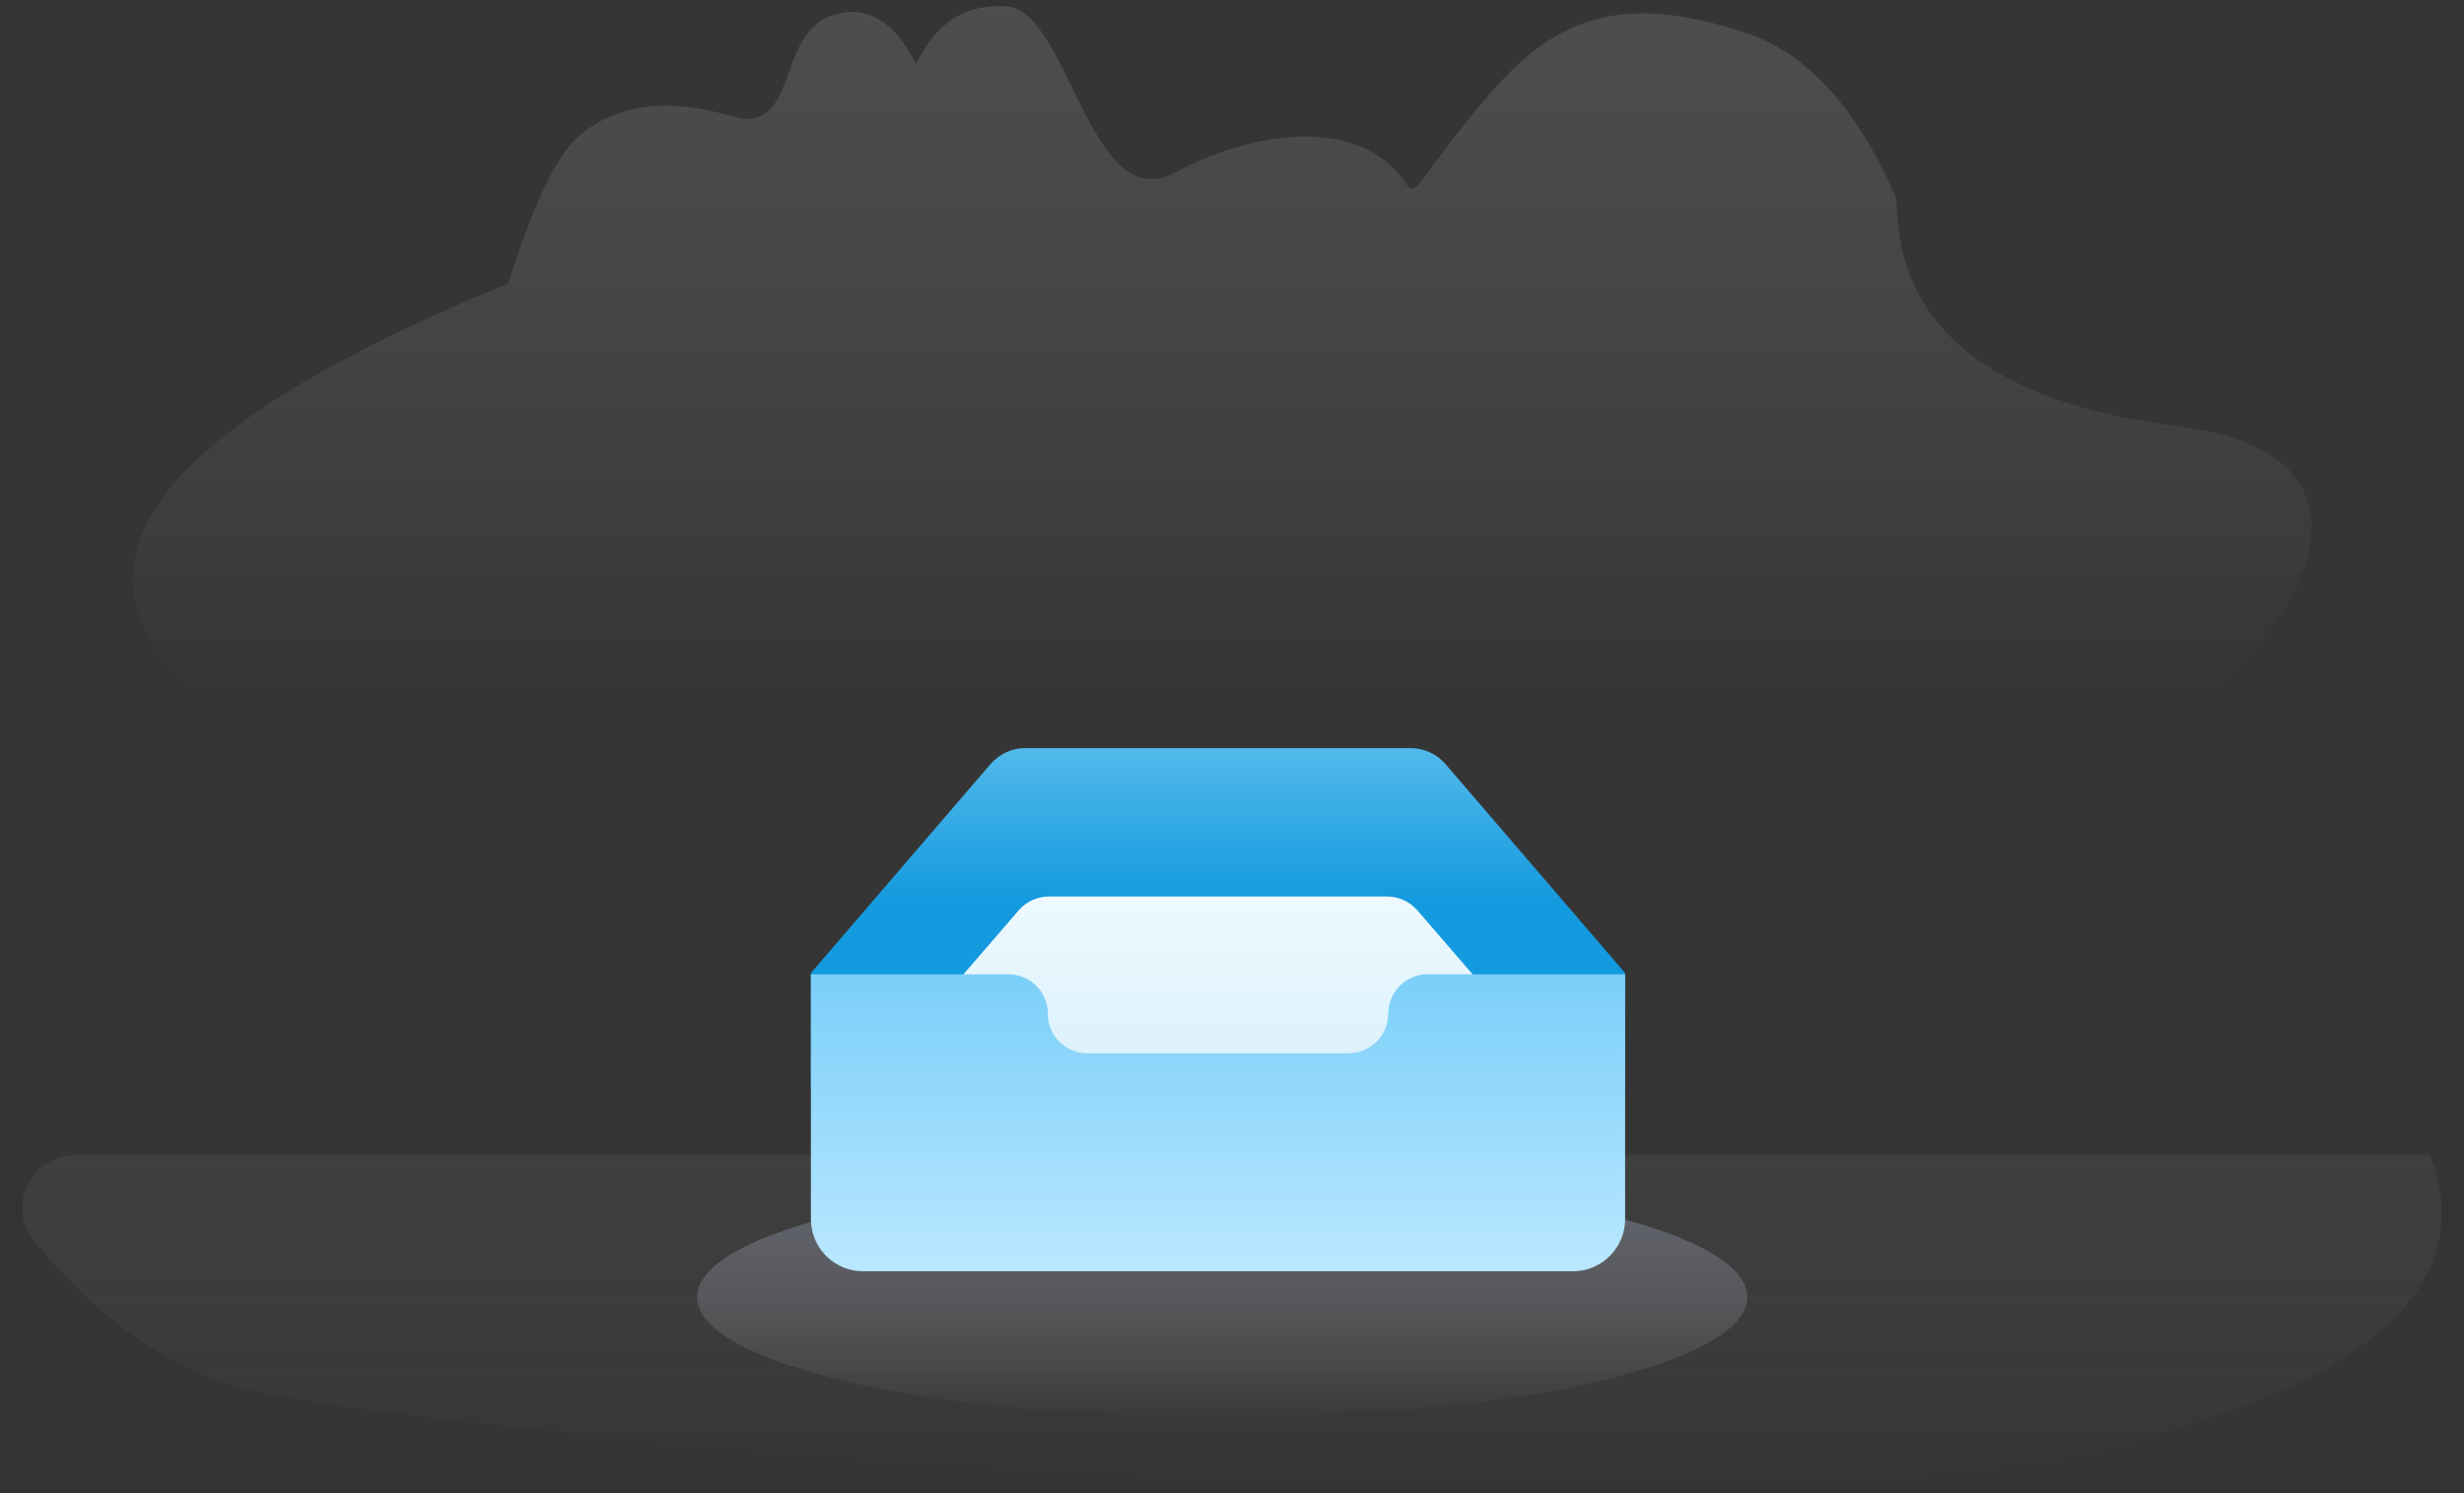 <svg viewBox="0 0 99 60" fill="none" xmlns="http://www.w3.org/2000/svg">
<rect x="0" y="0" width="99" height="60" fill="#333333" stroke="none"/>
<rect width="97.208" height="59.507" transform="translate(0.896 0.246)" fill="white" fill-opacity="0.01"/>
<path opacity="0.8" fill-rule="evenodd" clip-rule="evenodd" d="M20.414 11.395C21.413 8.251 22.344 6.293 23.203 5.521C25.583 3.385 28.874 4.548 29.573 4.714C32.031 5.301 31.232 1.441 33.34 0.657C34.745 0.134 35.901 0.773 36.808 2.574C37.611 0.894 38.834 0.124 40.478 0.262C42.945 0.469 43.808 8.758 47.197 6.943C50.587 5.128 54.743 4.714 56.519 7.411C56.902 7.994 57.049 7.089 59.659 3.998C62.269 0.907 64.871 -0.455 70.21 1.345C72.637 2.162 74.634 4.378 76.201 7.993C76.201 13.151 80.015 16.205 87.643 17.152C99.085 18.574 90.204 30.813 76.201 34.397C62.197 37.982 29.958 39.917 12.462 30.86C0.799 24.823 3.449 18.334 20.413 11.395H20.414Z" fill="url(#paint0_linear_2760_26571)"/>
<path d="M49.105 56.98C60.757 56.98 70.203 54.804 70.203 52.121C70.203 49.438 60.757 47.263 49.105 47.263C37.453 47.263 28.007 49.438 28.007 52.121C28.007 54.804 37.453 56.98 49.105 56.98Z" fill="url(#paint1_linear_2760_26571)"/>
<path opacity="0.675" fill-rule="evenodd" clip-rule="evenodd" d="M84.724 58.184C68.861 62.142 14.715 57.614 8.952 55.547C6.146 54.539 3.618 52.646 1.367 49.865C1.115 49.554 0.957 49.178 0.91 48.782C0.864 48.385 0.931 47.983 1.104 47.623C1.278 47.263 1.55 46.958 1.89 46.745C2.229 46.533 2.623 46.42 3.024 46.42H97.642C99.606 51.623 95.3 55.544 84.724 58.184Z" fill="url(#paint2_linear_2760_26571)"/>
<path d="M65.295 39.1L58.08 30.706C57.909 30.506 57.697 30.345 57.458 30.234C57.219 30.122 56.959 30.064 56.695 30.061H41.181C40.649 30.061 40.143 30.305 39.796 30.706L32.581 39.1V43.709H65.295V39.1Z" fill="url(#paint3_linear_2760_26571)"/>
<path d="M63.251 43.878L56.936 36.567C56.783 36.395 56.595 36.257 56.384 36.163C56.173 36.069 55.944 36.022 55.713 36.023H42.163C41.698 36.023 41.243 36.215 40.941 36.567L34.626 43.878V47.894H63.251V43.878Z" fill="url(#paint4_linear_2760_26571)"/>
<path d="M65.295 48.989C65.295 49.629 65.005 50.204 64.549 50.589L64.456 50.664C64.094 50.938 63.651 51.085 63.197 51.084H34.68C34.422 51.084 34.175 51.038 33.948 50.952L33.835 50.907C33.462 50.742 33.145 50.473 32.922 50.133C32.7 49.792 32.581 49.394 32.581 48.988V39.15H40.518C41.395 39.15 42.101 39.868 42.101 40.739V40.75C42.101 41.622 42.816 42.324 43.693 42.324H54.183C54.605 42.324 55.009 42.157 55.307 41.861C55.605 41.565 55.773 41.163 55.775 40.744C55.775 39.87 56.482 39.15 57.358 39.15H65.296L65.295 48.989Z" fill="url(#paint5_linear_2760_26571)"/>
<defs>
<linearGradient id="paint0_linear_2760_26571" x1="51.164" y1="27.959" x2="51.164" y2="-6.304" gradientUnits="userSpaceOnUse">
<stop stop-color="#DEDEDE" stop-opacity="0"/>
<stop offset="1" stop-color="#A9A9A9" stop-opacity="0.3"/>
</linearGradient>
<linearGradient id="paint1_linear_2760_26571" x1="46.907" y1="56.98" x2="46.907" y2="47.263" gradientUnits="userSpaceOnUse">
<stop stop-color="white" stop-opacity="0"/>
<stop offset="1" stop-color="#96A1C5" stop-opacity="0.373"/>
</linearGradient>
<linearGradient id="paint2_linear_2760_26571" x1="49.5" y1="59.754" x2="49.5" y2="43.797" gradientUnits="userSpaceOnUse">
<stop stop-color="white" stop-opacity="0"/>
<stop offset="1" stop-color="#919191" stop-opacity="0.15"/>
</linearGradient>
<linearGradient id="paint3_linear_2760_26571" x1="48.938" y1="30.061" x2="48.938" y2="36.196" gradientUnits="userSpaceOnUse">
<stop stop-color="#52B9EB"/>
<stop offset="1" stop-color="#149ADE"/>
</linearGradient>
<linearGradient id="paint4_linear_2760_26571" x1="52.758" y1="47.894" x2="52.758" y2="35.392" gradientUnits="userSpaceOnUse">
<stop stop-color="#CFEBF8"/>
<stop offset="1" stop-color="#EFFAFF"/>
</linearGradient>
<linearGradient id="paint5_linear_2760_26571" x1="48.938" y1="39.15" x2="48.938" y2="51.084" gradientUnits="userSpaceOnUse">
<stop stop-color="#7BCFF9"/>
<stop offset="1" stop-color="#BAE8FF"/>
</linearGradient>
</defs>
</svg>
